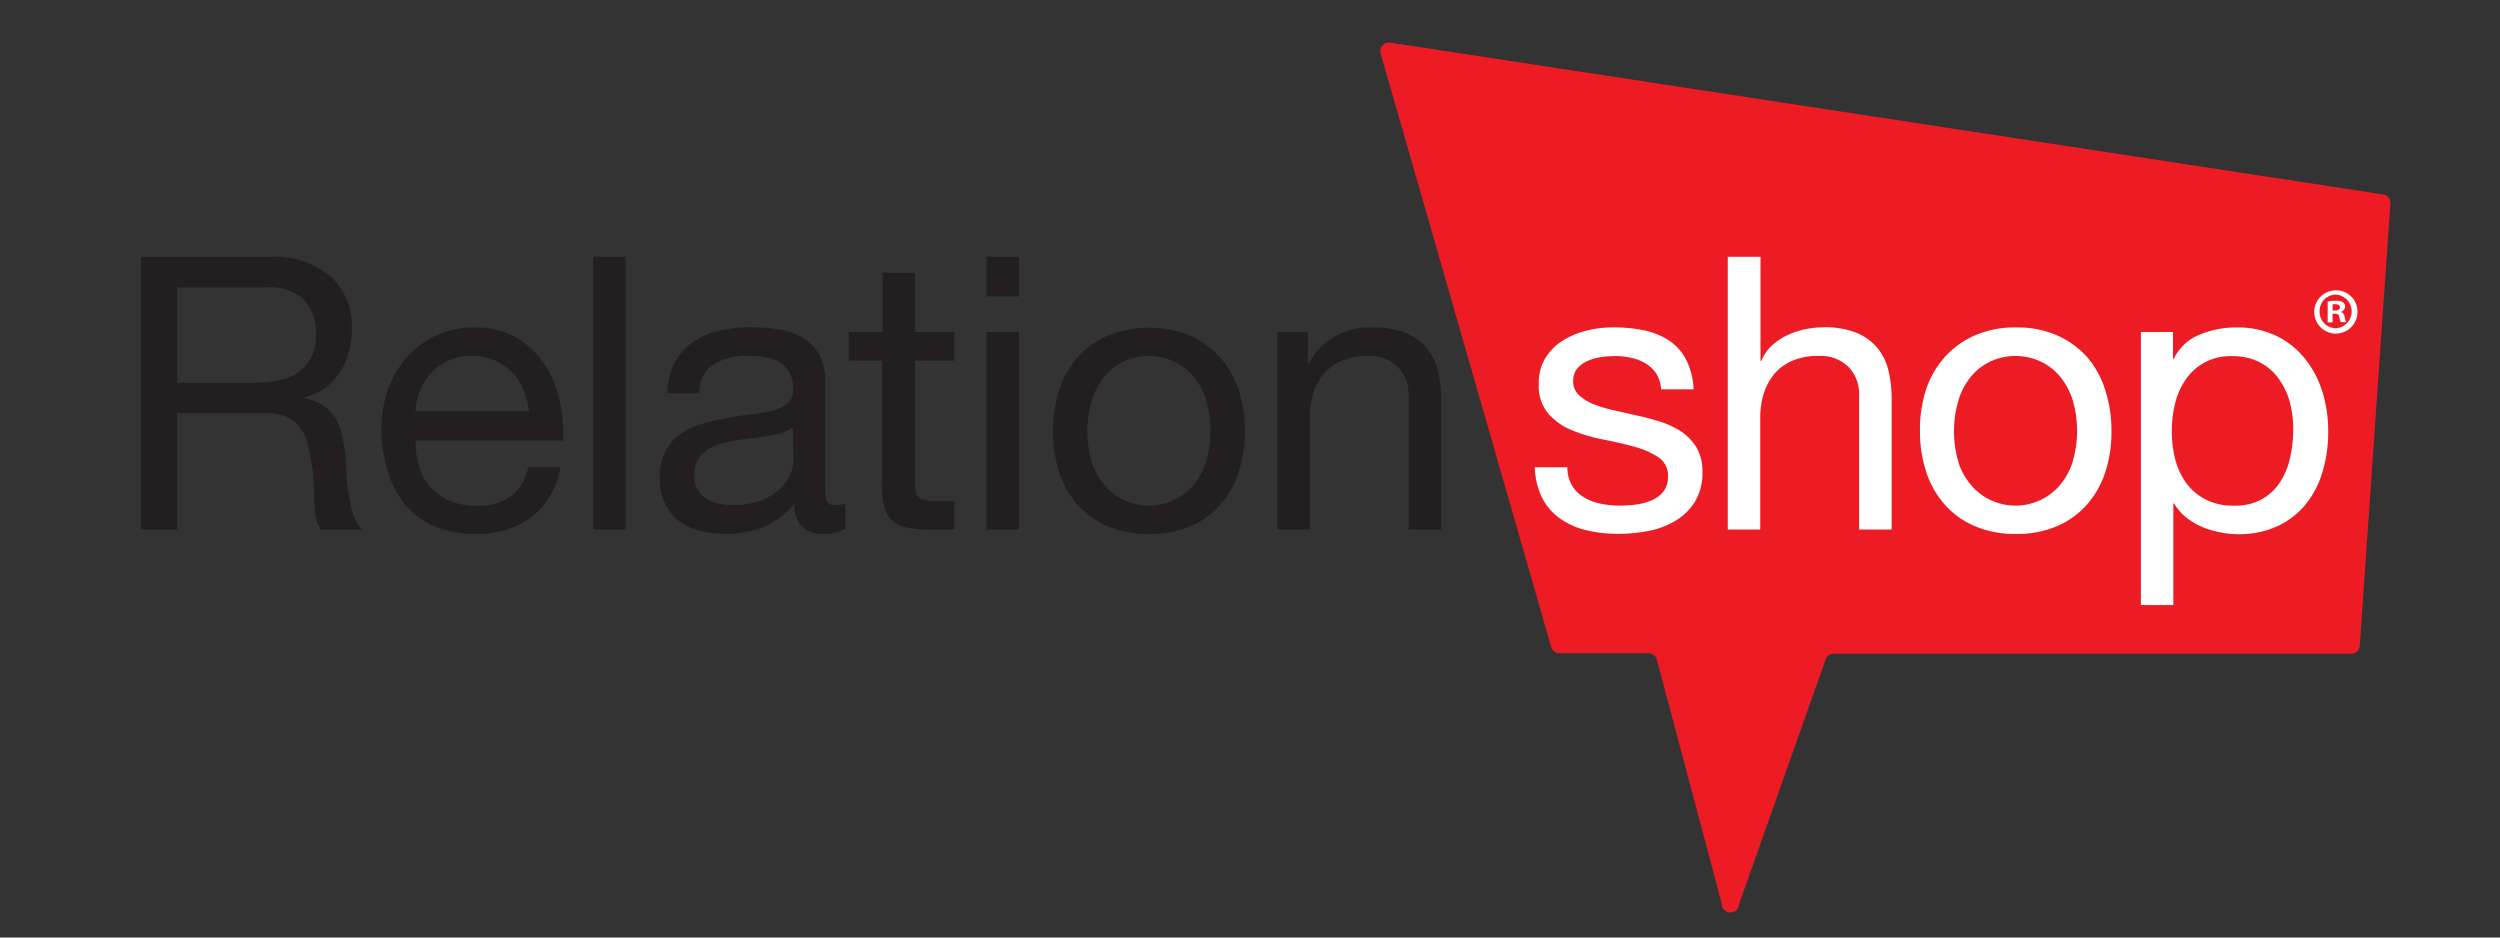 <svg id="Layer_1" data-name="Layer 1" xmlns="http://www.w3.org/2000/svg" viewBox="0 0 288 108"><rect x="0" y="0" width="288" height="108" fill="#333333" stroke="none"/><defs><style>.cls-1{fill:#ed1c24;}.cls-2{fill:#231f20;}.cls-3{fill:#fff;}</style></defs><title>Relationshop-Logo</title><path class="cls-1" d="M159.07,6.23l19.62,68.28a1,1,0,0,0,1,.75h10.19a1,1,0,0,1,1,.77l7.46,28.05a1,1,0,0,0,2,.08L210.3,76a1,1,0,0,1,1-.69h59.55a1,1,0,0,0,1-1l3.52-50.82a1,1,0,0,0-.88-1.1L160.22,4.92A1,1,0,0,0,159.07,6.23Z"/><path class="cls-2" d="M31,29.58a10.34,10.34,0,0,1,7,2.2,7.57,7.57,0,0,1,2.53,6,9.48,9.48,0,0,1-1.3,5,6.63,6.63,0,0,1-4.16,3v.09a5.64,5.64,0,0,1,2.22.88,4.81,4.81,0,0,1,1.37,1.48,6.56,6.56,0,0,1,.75,1.91,21.21,21.21,0,0,1,.37,2.21c.06.76.11,1.54.14,2.33A17.85,17.85,0,0,0,40.19,57a13.35,13.35,0,0,0,.5,2.18,5.4,5.4,0,0,0,1,1.83H37a2.61,2.61,0,0,1-.59-1.32,14.11,14.11,0,0,1-.2-1.87q0-1-.09-2.22a15,15,0,0,0-.26-2.34c-.12-.76-.26-1.49-.44-2.18a5.15,5.15,0,0,0-.84-1.8,4.07,4.07,0,0,0-1.5-1.24,5.48,5.48,0,0,0-2.46-.46H20.41V61H16.23V29.58Zm.88,14.27A6.2,6.2,0,0,0,34.22,43a4.68,4.68,0,0,0,1.58-1.72,5.73,5.73,0,0,0,.6-2.8,5.64,5.64,0,0,0-1.32-3.87,5.44,5.44,0,0,0-4.28-1.5H20.41v11h8.72A17.69,17.69,0,0,0,31.91,43.85Z"/><path class="cls-2" d="M61.24,59.57a10.37,10.37,0,0,1-6.43,1.94,11.86,11.86,0,0,1-4.74-.88,9.39,9.39,0,0,1-3.37-2.47,10.41,10.41,0,0,1-2-3.79,17.73,17.73,0,0,1-.77-4.8,13.7,13.7,0,0,1,.79-4.76,11.56,11.56,0,0,1,2.22-3.74,10.05,10.05,0,0,1,3.39-2.46,10.34,10.34,0,0,1,4.3-.89,9.33,9.33,0,0,1,5,1.26,9.88,9.88,0,0,1,3.21,3.19,12.58,12.58,0,0,1,1.68,4.23,18,18,0,0,1,.37,4.36h-17a9.11,9.11,0,0,0,.35,2.84A6.46,6.46,0,0,0,49.48,56a6.29,6.29,0,0,0,2.24,1.65,7.8,7.8,0,0,0,3.22.62,6.54,6.54,0,0,0,3.9-1.1,5.34,5.34,0,0,0,2-3.35h3.7A9.12,9.12,0,0,1,61.24,59.57ZM60.33,45A6.23,6.23,0,0,0,59,42.9,6.35,6.35,0,0,0,54.37,41a6.62,6.62,0,0,0-2.62.5,6.08,6.08,0,0,0-2,1.39,6.56,6.56,0,0,0-1.32,2,7.94,7.94,0,0,0-.57,2.49H60.93A7.63,7.63,0,0,0,60.33,45Z"/><path class="cls-2" d="M72.07,29.58V61H68.33V29.58Z"/><path class="cls-2" d="M97.39,60.93a5.18,5.18,0,0,1-2.68.58,3.22,3.22,0,0,1-2.32-.82A3.54,3.54,0,0,1,91.54,58,9,9,0,0,1,88,60.69a12.27,12.27,0,0,1-7.36.46,6.78,6.78,0,0,1-2.4-1.1,5.36,5.36,0,0,1-1.61-2A6.64,6.64,0,0,1,76,55.17,6.73,6.73,0,0,1,76.65,52a5.73,5.73,0,0,1,1.74-2,8.17,8.17,0,0,1,2.47-1.17c.92-.26,1.87-.48,2.84-.66s2-.36,2.92-.46a16.17,16.17,0,0,0,2.45-.44,4,4,0,0,0,1.67-.84,2,2,0,0,0,.62-1.61,3.82,3.82,0,0,0-.46-2,3.17,3.17,0,0,0-1.19-1.14,4.81,4.81,0,0,0-1.63-.53A12.07,12.07,0,0,0,86.29,41a7.94,7.94,0,0,0-4,.9,3.83,3.83,0,0,0-1.72,3.41H76.87a8.05,8.05,0,0,1,.88-3.56,6.68,6.68,0,0,1,2.11-2.36,9.12,9.12,0,0,1,3-1.3,16.15,16.15,0,0,1,3.63-.4,22.52,22.52,0,0,1,3.07.22,8,8,0,0,1,2.75.91,5.26,5.26,0,0,1,2,1.91,6.09,6.09,0,0,1,.75,3.2V55.65a9,9,0,0,0,.15,1.94c.11.41.45.61,1,.61A4.37,4.37,0,0,0,97.39,58ZM91.32,49.26a4.76,4.76,0,0,1-1.85.77q-1.16.24-2.4.39c-.84.11-1.69.22-2.54.36a9.46,9.46,0,0,0-2.29.63,4.21,4.21,0,0,0-1.65,1.25A3.52,3.52,0,0,0,80,54.87a3,3,0,0,0,.38,1.56,3.09,3.09,0,0,0,1,1,4.09,4.09,0,0,0,1.38.57,7.6,7.6,0,0,0,1.68.17,8.83,8.83,0,0,0,3.17-.5,6.82,6.82,0,0,0,2.16-1.27,5.19,5.19,0,0,0,1.23-1.67,4.27,4.27,0,0,0,.4-1.68Z"/><path class="cls-2" d="M109.94,38.25v3.31h-4.53V55.69a3.82,3.82,0,0,0,.11,1.06,1.09,1.09,0,0,0,.42.62,1.85,1.85,0,0,0,.86.28,11,11,0,0,0,1.43.07h1.71V61h-2.86a12.79,12.79,0,0,1-2.49-.2,3.61,3.61,0,0,1-1.67-.72,3.09,3.09,0,0,1-1-1.5,8.81,8.81,0,0,1-.31-2.55V41.56H97.79V38.25h3.87V31.43h3.75v6.82Z"/><path class="cls-2" d="M113.64,34.16V29.58h3.75v4.58Zm3.75,4.09V61h-3.75V38.25Z"/><path class="cls-2" d="M122,45a10.64,10.64,0,0,1,2.11-3.79,10,10,0,0,1,3.48-2.53,12.7,12.7,0,0,1,9.54,0,10.13,10.13,0,0,1,3.46,2.53A10.8,10.8,0,0,1,142.71,45a15.16,15.16,0,0,1,.7,4.69,15,15,0,0,1-.7,4.67,10.75,10.75,0,0,1-2.11,3.76,9.71,9.71,0,0,1-3.46,2.51,13,13,0,0,1-9.54,0,9.61,9.61,0,0,1-3.48-2.51A10.59,10.59,0,0,1,122,54.33a15,15,0,0,1-.7-4.67A15.16,15.16,0,0,1,122,45Zm3.81,8.37A7.67,7.67,0,0,0,127.34,56a6.63,6.63,0,0,0,2.27,1.66A6.73,6.73,0,0,0,137.38,56a7.67,7.67,0,0,0,1.52-2.68,12.59,12.59,0,0,0,0-7.36,8,8,0,0,0-1.52-2.71,6.5,6.5,0,0,0-2.27-1.67,6.92,6.92,0,0,0-5.5,0,6.41,6.41,0,0,0-2.27,1.67A8,8,0,0,0,125.82,46a12.59,12.59,0,0,0,0,7.36Z"/><path class="cls-2" d="M150.68,38.25v3.61h.09a7.87,7.87,0,0,1,7.4-4.14,9.91,9.91,0,0,1,3.74.62,6.12,6.12,0,0,1,2.42,1.72,6.34,6.34,0,0,1,1.3,2.62,14,14,0,0,1,.38,3.37V61h-3.75V45.61A4.53,4.53,0,0,0,161,42.26,4.58,4.58,0,0,0,157.64,41a7.52,7.52,0,0,0-3,.53,5.66,5.66,0,0,0-2.09,1.49,6.69,6.69,0,0,0-1.25,2.27,9.19,9.19,0,0,0-.42,2.84V61h-3.74V38.25Z"/><path class="cls-3" d="M181.1,55.94a3.94,3.94,0,0,0,1.39,1.36,6.19,6.19,0,0,0,1.93.73,11.63,11.63,0,0,0,2.23.22,15.17,15.17,0,0,0,1.85-.13,6.67,6.67,0,0,0,1.78-.49,3.34,3.34,0,0,0,1.34-1,2.73,2.73,0,0,0,.53-1.74,2.49,2.49,0,0,0-1.1-2.21,9.61,9.61,0,0,0-2.75-1.21c-1.1-.31-2.3-.58-3.59-.83a19,19,0,0,1-3.59-1.06,7.37,7.37,0,0,1-2.75-1.92,4.93,4.93,0,0,1-1.1-3.43,5.38,5.38,0,0,1,.77-3,6.33,6.33,0,0,1,2-2,9.26,9.26,0,0,1,2.73-1.14,12.56,12.56,0,0,1,3-.38,17.89,17.89,0,0,1,3.56.33,8.34,8.34,0,0,1,2.89,1.15,5.9,5.9,0,0,1,2,2.2,8.26,8.26,0,0,1,.88,3.46h-3.74a3.88,3.88,0,0,0-.57-1.83,4,4,0,0,0-1.24-1.17,5.54,5.54,0,0,0-1.65-.63,8,8,0,0,0-1.82-.2,10.91,10.91,0,0,0-1.7.13,5.79,5.79,0,0,0-1.56.46,3.21,3.21,0,0,0-1.15.88,2.26,2.26,0,0,0-.44,1.43,2.11,2.11,0,0,0,.68,1.61,5.51,5.51,0,0,0,1.74,1.06,15.27,15.27,0,0,0,2.38.7l2.64.6a25.51,25.51,0,0,1,2.76.75,9,9,0,0,1,2.37,1.16,5.88,5.88,0,0,1,1.68,1.83,5.46,5.46,0,0,1,.64,2.73,6.38,6.38,0,0,1-.86,3.44A6.67,6.67,0,0,1,193,60a9.34,9.34,0,0,1-3.12,1.17,18.59,18.59,0,0,1-3.46.33,15.66,15.66,0,0,1-3.61-.4,8.77,8.77,0,0,1-3-1.3,6.6,6.6,0,0,1-2.12-2.38,8.36,8.36,0,0,1-.88-3.59h3.75A4.27,4.27,0,0,0,181.1,55.94Z"/><path class="cls-3" d="M202.81,29.58v12h.09a4.9,4.9,0,0,1,1.23-1.78,6.81,6.81,0,0,1,1.79-1.19,9.33,9.33,0,0,1,2.07-.69,10.92,10.92,0,0,1,2.09-.22,9.87,9.87,0,0,1,3.74.62,6.12,6.12,0,0,1,2.42,1.72,6.34,6.34,0,0,1,1.3,2.62,14,14,0,0,1,.38,3.37V61h-3.75V45.61a4.53,4.53,0,0,0-1.23-3.35A4.58,4.58,0,0,0,209.55,41a7.44,7.44,0,0,0-3,.53,5.62,5.62,0,0,0-2.1,1.49,6.69,6.69,0,0,0-1.25,2.27,9.19,9.19,0,0,0-.42,2.84V61h-3.74V29.58Z"/><path class="cls-3" d="M221.84,45A10.64,10.64,0,0,1,224,41.18a10,10,0,0,1,3.48-2.53,11.52,11.52,0,0,1,4.76-.93,11.4,11.4,0,0,1,4.77.93,10,10,0,0,1,3.46,2.53A10.66,10.66,0,0,1,242.54,45a15.16,15.16,0,0,1,.7,4.69,15,15,0,0,1-.7,4.67,10.61,10.61,0,0,1-2.12,3.76A9.62,9.62,0,0,1,237,60.6a11.57,11.57,0,0,1-4.77.91,11.68,11.68,0,0,1-4.76-.91A9.61,9.61,0,0,1,224,58.09a10.59,10.59,0,0,1-2.11-3.76,15,15,0,0,1-.71-4.67A15.16,15.16,0,0,1,221.84,45Zm3.81,8.37A7.52,7.52,0,0,0,227.17,56a6.69,6.69,0,0,0,2.26,1.66A6.74,6.74,0,0,0,237.21,56a7.83,7.83,0,0,0,1.52-2.68,12.59,12.59,0,0,0,0-7.36,8.17,8.17,0,0,0-1.52-2.71,6.59,6.59,0,0,0-2.27-1.67,6.94,6.94,0,0,0-5.51,0,6.46,6.46,0,0,0-2.26,1.67A7.83,7.83,0,0,0,225.65,46a12.59,12.59,0,0,0,0,7.36Z"/><path class="cls-3" d="M250.33,38.25v3.09h.09a5.61,5.61,0,0,1,2.91-2.76,10.87,10.87,0,0,1,4.36-.86,10.36,10.36,0,0,1,4.6,1,9.52,9.52,0,0,1,3.26,2.62,11.87,11.87,0,0,1,2,3.81,15.61,15.61,0,0,1,.66,4.58,16.19,16.19,0,0,1-.64,4.58,10.79,10.79,0,0,1-1.94,3.77,9.08,9.08,0,0,1-3.26,2.53,10.49,10.49,0,0,1-4.56.93,11.45,11.45,0,0,1-3.92-.75,8.43,8.43,0,0,1-1.91-1.08,6.07,6.07,0,0,1-1.52-1.7h-.09V69.7h-3.74V38.25Zm13.46,8.08a8.42,8.42,0,0,0-1.28-2.7,6.22,6.22,0,0,0-2.2-1.9,6.71,6.71,0,0,0-3.15-.7,6.19,6.19,0,0,0-5.38,2.71,8.26,8.26,0,0,0-1.21,2.75,13.5,13.5,0,0,0,0,6.36,8.21,8.21,0,0,0,1.26,2.76,6.34,6.34,0,0,0,2.22,1.91,6.89,6.89,0,0,0,3.31.73,6.35,6.35,0,0,0,3.23-.75,6,6,0,0,0,2.1-2,8.66,8.66,0,0,0,1.14-2.82,14.67,14.67,0,0,0,.35-3.26A12.07,12.07,0,0,0,263.79,46.33Z"/><path class="cls-3" d="M271.58,35.87a2.49,2.49,0,1,1-2.48-2.42A2.44,2.44,0,0,1,271.58,35.87Zm-4.36,0a1.88,1.88,0,0,0,1.89,1.94,1.94,1.94,0,0,0,0-3.87A1.88,1.88,0,0,0,267.22,35.87Zm1.49,1.27h-.56V34.72a5.51,5.51,0,0,1,.93-.07,1.42,1.42,0,0,1,.84.18.64.64,0,0,1,.24.53.63.63,0,0,1-.5.56v0a.68.68,0,0,1,.44.59,1.92,1.92,0,0,0,.18.6h-.61a2.51,2.51,0,0,1-.19-.59c0-.26-.19-.38-.5-.38h-.27Zm0-1.37H269c.3,0,.56-.1.56-.35s-.17-.37-.52-.37a1.09,1.09,0,0,0-.31,0Z"/></svg>